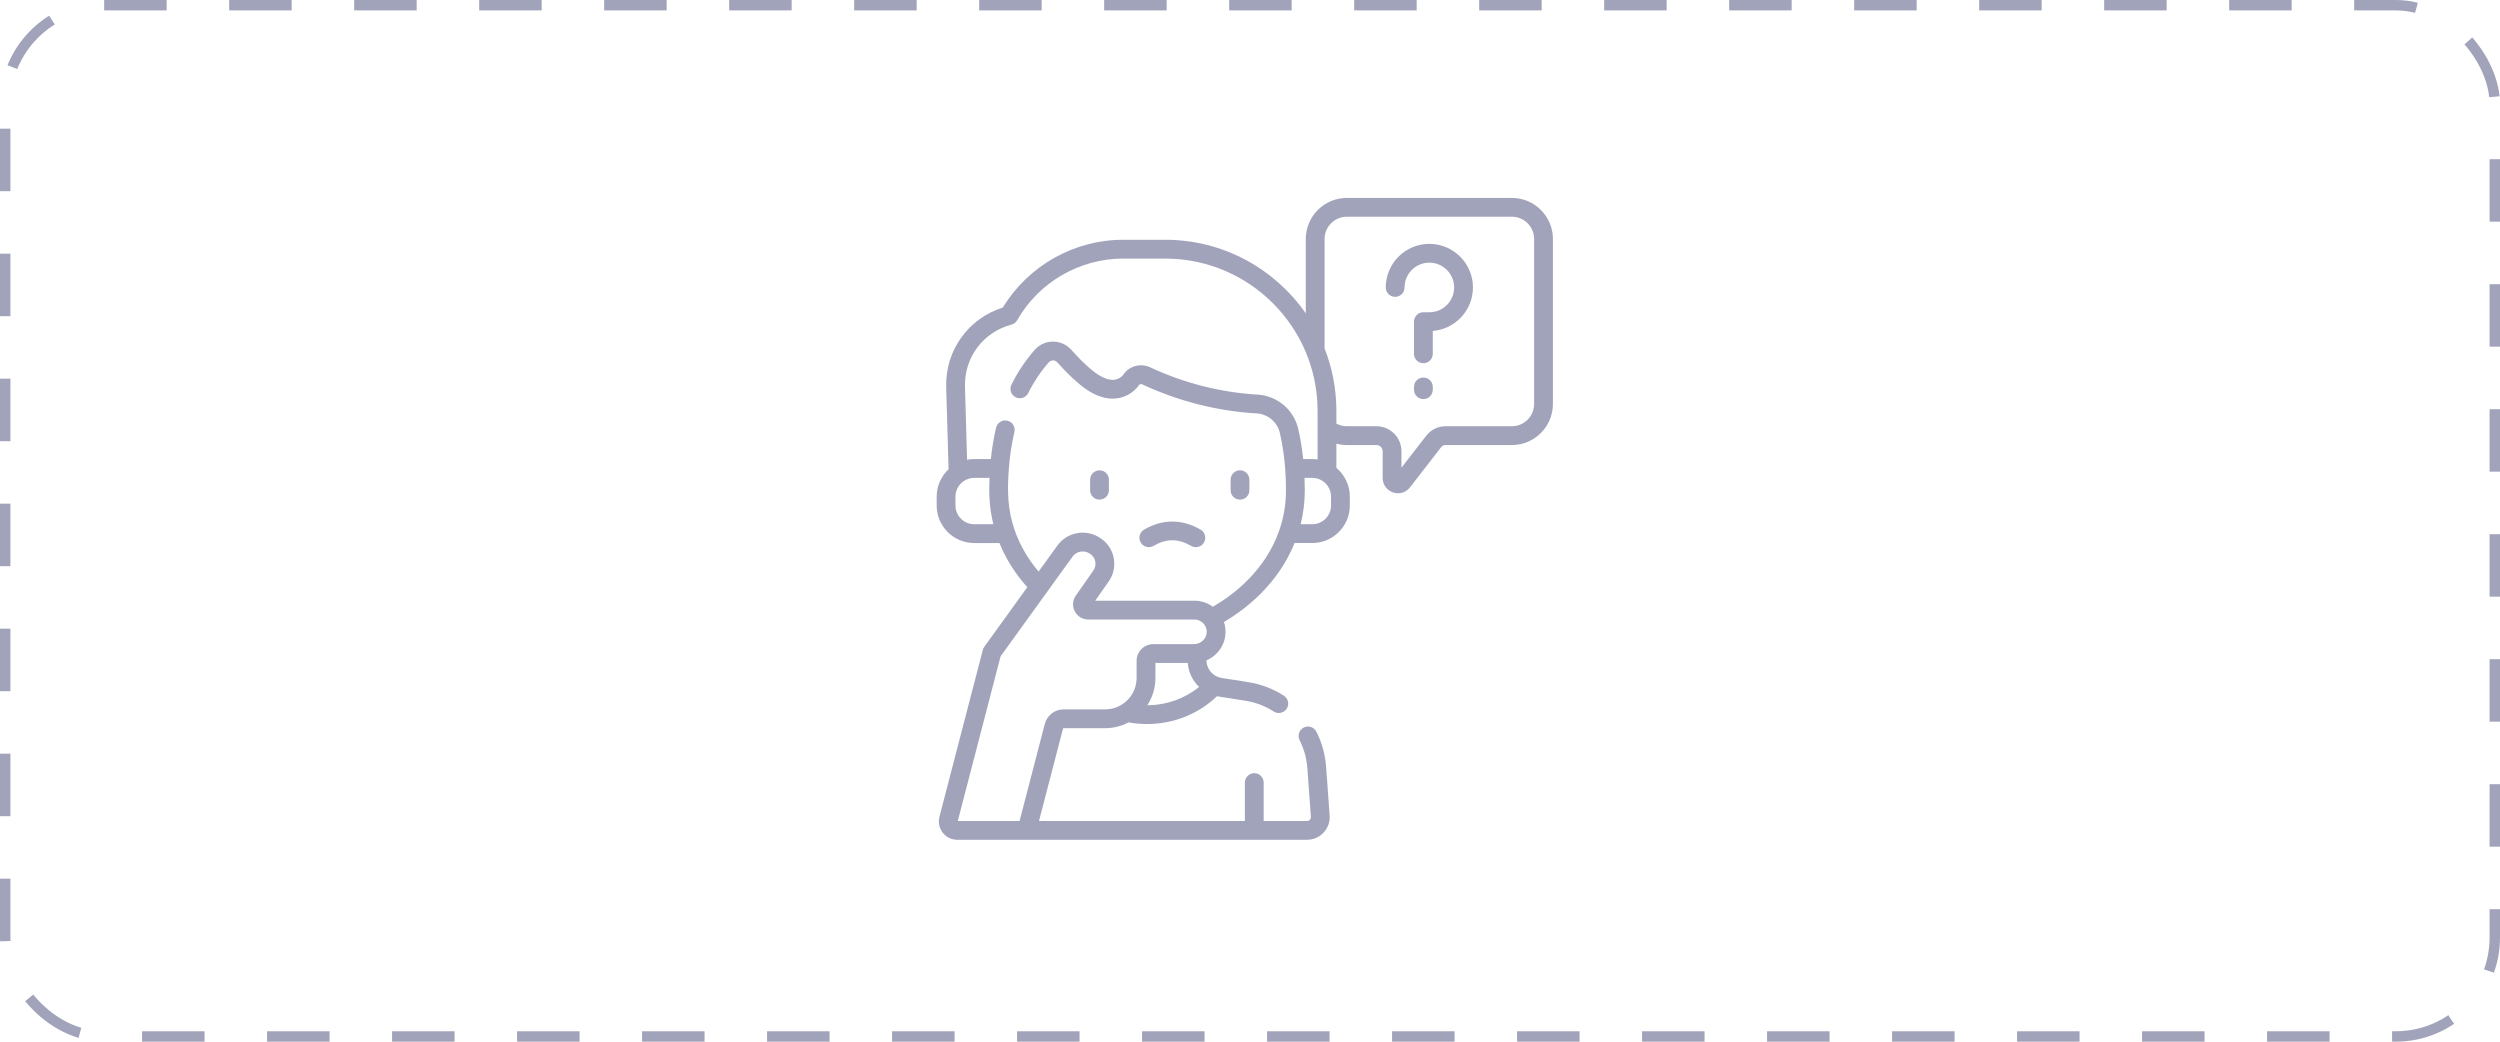 <svg width="240" height="100" viewBox="0 0 240 100" fill="none" xmlns="http://www.w3.org/2000/svg">
<rect x="0.5" y="0.5" width="239" height="99" rx="9.5" stroke="#A1A3BB" stroke-dasharray="6 6"/>
<path d="M137.217 23.41C134.909 23.41 133.032 25.288 133.032 27.596C133.032 28.094 133.436 28.498 133.935 28.498C134.433 28.498 134.837 28.094 134.837 27.596C134.837 26.283 135.905 25.215 137.217 25.215C138.53 25.215 139.598 26.283 139.598 27.596C139.598 28.908 138.53 29.976 137.217 29.976H136.644C136.146 29.976 135.742 30.38 135.742 30.879V33.967C135.742 34.465 136.146 34.869 136.644 34.869C137.143 34.869 137.547 34.465 137.547 33.967V31.768C139.701 31.6 141.403 29.793 141.403 27.596C141.403 25.288 139.525 23.41 137.217 23.41V23.41Z" fill="#A1A3BB"/>
<path d="M136.644 36.244C136.146 36.244 135.742 36.648 135.742 37.147V37.411C135.742 37.91 136.146 38.314 136.644 38.314C137.143 38.314 137.547 37.91 137.547 37.411V37.147C137.547 36.648 137.143 36.244 136.644 36.244Z" fill="#A1A3BB"/>
<path d="M145.137 19H129.297C127.123 19 125.355 20.768 125.355 22.942V30.084C122.385 25.817 117.445 23.018 111.864 23.018H107.828C103.11 23.018 98.715 25.503 96.269 29.526C92.951 30.566 90.733 33.658 90.834 37.173L91.062 45.049C90.36 45.708 89.92 46.642 89.92 47.678V48.526C89.92 50.514 91.538 52.132 93.527 52.132H95.947C96.563 53.655 97.459 55.077 98.621 56.372C97.981 57.258 94.694 61.81 94.493 62.09C94.427 62.18 94.379 62.282 94.351 62.39L90.188 78.407C90.049 78.94 90.163 79.497 90.5 79.933C90.838 80.37 91.347 80.62 91.899 80.62H125.477C126.079 80.62 126.659 80.367 127.069 79.926C127.479 79.486 127.69 78.888 127.647 78.287L127.305 73.608C127.219 72.424 126.905 71.291 126.37 70.24C126.144 69.795 125.601 69.618 125.156 69.844C124.712 70.07 124.535 70.614 124.761 71.058C125.186 71.893 125.436 72.795 125.504 73.739L125.846 78.417C125.856 78.558 125.789 78.653 125.748 78.697C125.707 78.741 125.617 78.815 125.477 78.815H121.313V75.126C121.313 74.628 120.909 74.224 120.411 74.224C119.912 74.224 119.508 74.628 119.508 75.126V78.814H99.744L102.047 69.955C102.055 69.925 102.081 69.905 102.111 69.905H106.099C106.909 69.905 107.672 69.704 108.342 69.35C108.922 69.455 109.516 69.509 110.113 69.509C112.644 69.509 115.06 68.542 116.828 66.838L116.832 66.839C117.008 66.875 116.874 66.848 119.548 67.269C120.529 67.422 121.447 67.771 122.278 68.306C122.429 68.404 122.598 68.45 122.766 68.45C123.062 68.45 123.353 68.304 123.525 68.036C123.795 67.617 123.674 67.058 123.255 66.788C122.211 66.116 121.058 65.678 119.827 65.486C117.511 65.097 117.299 65.132 116.928 64.99C116.277 64.738 115.831 64.118 115.82 63.394C116.887 62.936 117.641 61.893 117.65 60.682C117.653 60.349 117.601 60.024 117.5 59.717C119.635 58.451 122.697 56.056 124.279 52.131H125.978C127.967 52.131 129.584 50.514 129.584 48.526V47.678C129.584 46.57 129.081 45.578 128.293 44.915V42.593C128.619 42.679 128.956 42.724 129.297 42.724H132.139C132.468 42.724 132.735 42.991 132.735 43.319V45.883C132.735 46.52 133.125 47.065 133.728 47.271C133.888 47.326 134.052 47.353 134.212 47.353C134.654 47.353 135.076 47.151 135.362 46.782L138.348 42.934C138.452 42.8 138.608 42.724 138.777 42.724H145.138C147.312 42.724 149.08 40.956 149.08 38.782V22.942C149.08 20.768 147.311 19 145.137 19V19ZM91.725 48.526V47.678C91.725 46.685 92.534 45.877 93.527 45.877H94.992C94.93 47.446 94.97 48.739 95.362 50.326H93.527C92.534 50.326 91.725 49.519 91.725 48.526ZM110.144 67.703C110.634 66.948 110.92 66.05 110.92 65.085V63.643H114.024C114.093 64.544 114.494 65.355 115.115 65.944C113.743 67.064 111.984 67.696 110.144 67.703ZM114.61 61.837H110.715C109.833 61.837 109.114 62.555 109.114 63.438V65.085C109.114 66.747 107.762 68.1 106.099 68.1H102.111C101.259 68.1 100.515 68.676 100.3 69.5L97.879 78.814H91.947L96.056 63.008C96.374 62.567 102.229 54.46 102.967 53.435C103.155 53.176 103.432 53.005 103.748 52.954C104.067 52.903 104.389 52.98 104.654 53.172L104.698 53.204C104.984 53.412 105.154 53.734 105.163 54.095C105.172 54.339 105.102 54.574 104.96 54.775L103.277 57.179C102.964 57.626 102.926 58.204 103.177 58.688C103.429 59.172 103.925 59.473 104.471 59.473H114.663C114.979 59.473 115.276 59.596 115.499 59.82C115.725 60.046 115.848 60.346 115.845 60.666C115.84 61.312 115.286 61.837 114.61 61.837V61.837ZM127.779 48.526C127.779 49.519 126.971 50.326 125.978 50.326H124.864C125.125 49.27 125.259 48.179 125.259 47.069C125.259 46.667 125.25 46.269 125.235 45.877H125.978C126.971 45.877 127.779 46.685 127.779 47.678V48.526ZM125.978 44.072H125.106C125 43.058 124.839 42.076 124.623 41.144C124.201 39.329 122.6 37.989 120.729 37.883C117.232 37.687 113.665 36.781 110.414 35.261C109.503 34.836 108.404 35.13 107.856 35.943C107.649 36.251 107.214 36.474 106.827 36.465C106.195 36.458 105.5 36.111 104.64 35.373C104.061 34.874 103.477 34.291 102.855 33.589C102.409 33.084 101.766 32.794 101.093 32.793H101.09C100.421 32.793 99.782 33.08 99.337 33.581C98.469 34.561 97.715 35.687 97.097 36.925C96.875 37.372 97.056 37.914 97.503 38.136C97.949 38.359 98.491 38.177 98.713 37.731C99.26 36.634 99.925 35.64 100.688 34.779C100.827 34.622 101 34.598 101.09 34.598C101.184 34.6 101.359 34.623 101.503 34.786C102.18 35.55 102.821 36.19 103.464 36.742C104.219 37.391 105.387 38.254 106.805 38.271C107.81 38.281 108.806 37.765 109.353 36.952C109.408 36.87 109.541 36.846 109.65 36.897C113.107 38.513 116.903 39.477 120.627 39.686C121.703 39.746 122.623 40.514 122.864 41.552C123.118 42.647 123.291 43.821 123.38 45.041C123.429 45.692 123.453 46.375 123.453 47.07C123.453 48.402 123.235 49.701 122.805 50.931C121.456 54.786 118.438 57.089 116.435 58.25C115.924 57.872 115.309 57.668 114.663 57.668H105.139L106.438 55.812C106.806 55.288 106.989 54.673 106.968 54.041C106.944 53.121 106.503 52.284 105.759 51.744L105.715 51.712C105.059 51.236 104.259 51.044 103.462 51.172C102.669 51.299 101.973 51.728 101.503 52.38C101.163 52.851 100.498 53.773 99.706 54.87C98.681 53.662 97.915 52.341 97.421 50.931C96.727 48.946 96.688 47.163 96.846 45.04C96.937 43.793 97.117 42.593 97.382 41.474C97.496 40.989 97.196 40.502 96.711 40.388C96.225 40.273 95.739 40.574 95.625 41.059C95.398 42.018 95.23 43.028 95.121 44.072H93.527C93.293 44.072 93.064 44.095 92.841 44.138L92.638 37.121C92.558 34.323 94.39 31.875 97.093 31.167C97.328 31.106 97.528 30.952 97.648 30.741C99.731 27.091 103.632 24.824 107.828 24.824H111.864C119.927 24.824 126.488 31.384 126.488 39.448V44.108C126.321 44.084 126.151 44.072 125.978 44.072V44.072ZM147.275 38.782C147.275 39.96 146.316 40.918 145.138 40.918H138.777C138.047 40.918 137.372 41.249 136.923 41.826L134.54 44.896V43.319C134.54 41.995 133.463 40.918 132.139 40.918H129.297C128.939 40.918 128.599 40.832 128.293 40.667V39.448C128.293 37.333 127.891 35.311 127.16 33.453V22.942C127.16 21.764 128.119 20.805 129.297 20.805H145.137C146.316 20.805 147.275 21.764 147.275 22.942V38.782Z" fill="#A1A3BB"/>
<path d="M105.552 47.964C106.051 47.964 106.455 47.559 106.455 47.061V46.053C106.455 45.554 106.051 45.15 105.552 45.15C105.054 45.15 104.649 45.554 104.649 46.053V47.061C104.649 47.559 105.054 47.964 105.552 47.964Z" fill="#A1A3BB"/>
<path d="M119.041 47.964C119.539 47.964 119.943 47.559 119.943 47.061V46.053C119.943 45.554 119.539 45.15 119.041 45.15C118.542 45.15 118.138 45.554 118.138 46.053V47.061C118.138 47.559 118.542 47.964 119.041 47.964Z" fill="#A1A3BB"/>
<path d="M110.74 52.404C111.97 51.687 113.116 51.687 114.347 52.404C114.49 52.488 114.646 52.528 114.801 52.527C115.112 52.527 115.414 52.367 115.581 52.079C115.833 51.649 115.687 51.096 115.257 50.845C113.481 49.809 111.605 49.809 109.83 50.845C109.399 51.096 109.254 51.649 109.505 52.079C109.756 52.51 110.309 52.656 110.74 52.404V52.404Z" fill="#A1A3BB"/>
</svg>
